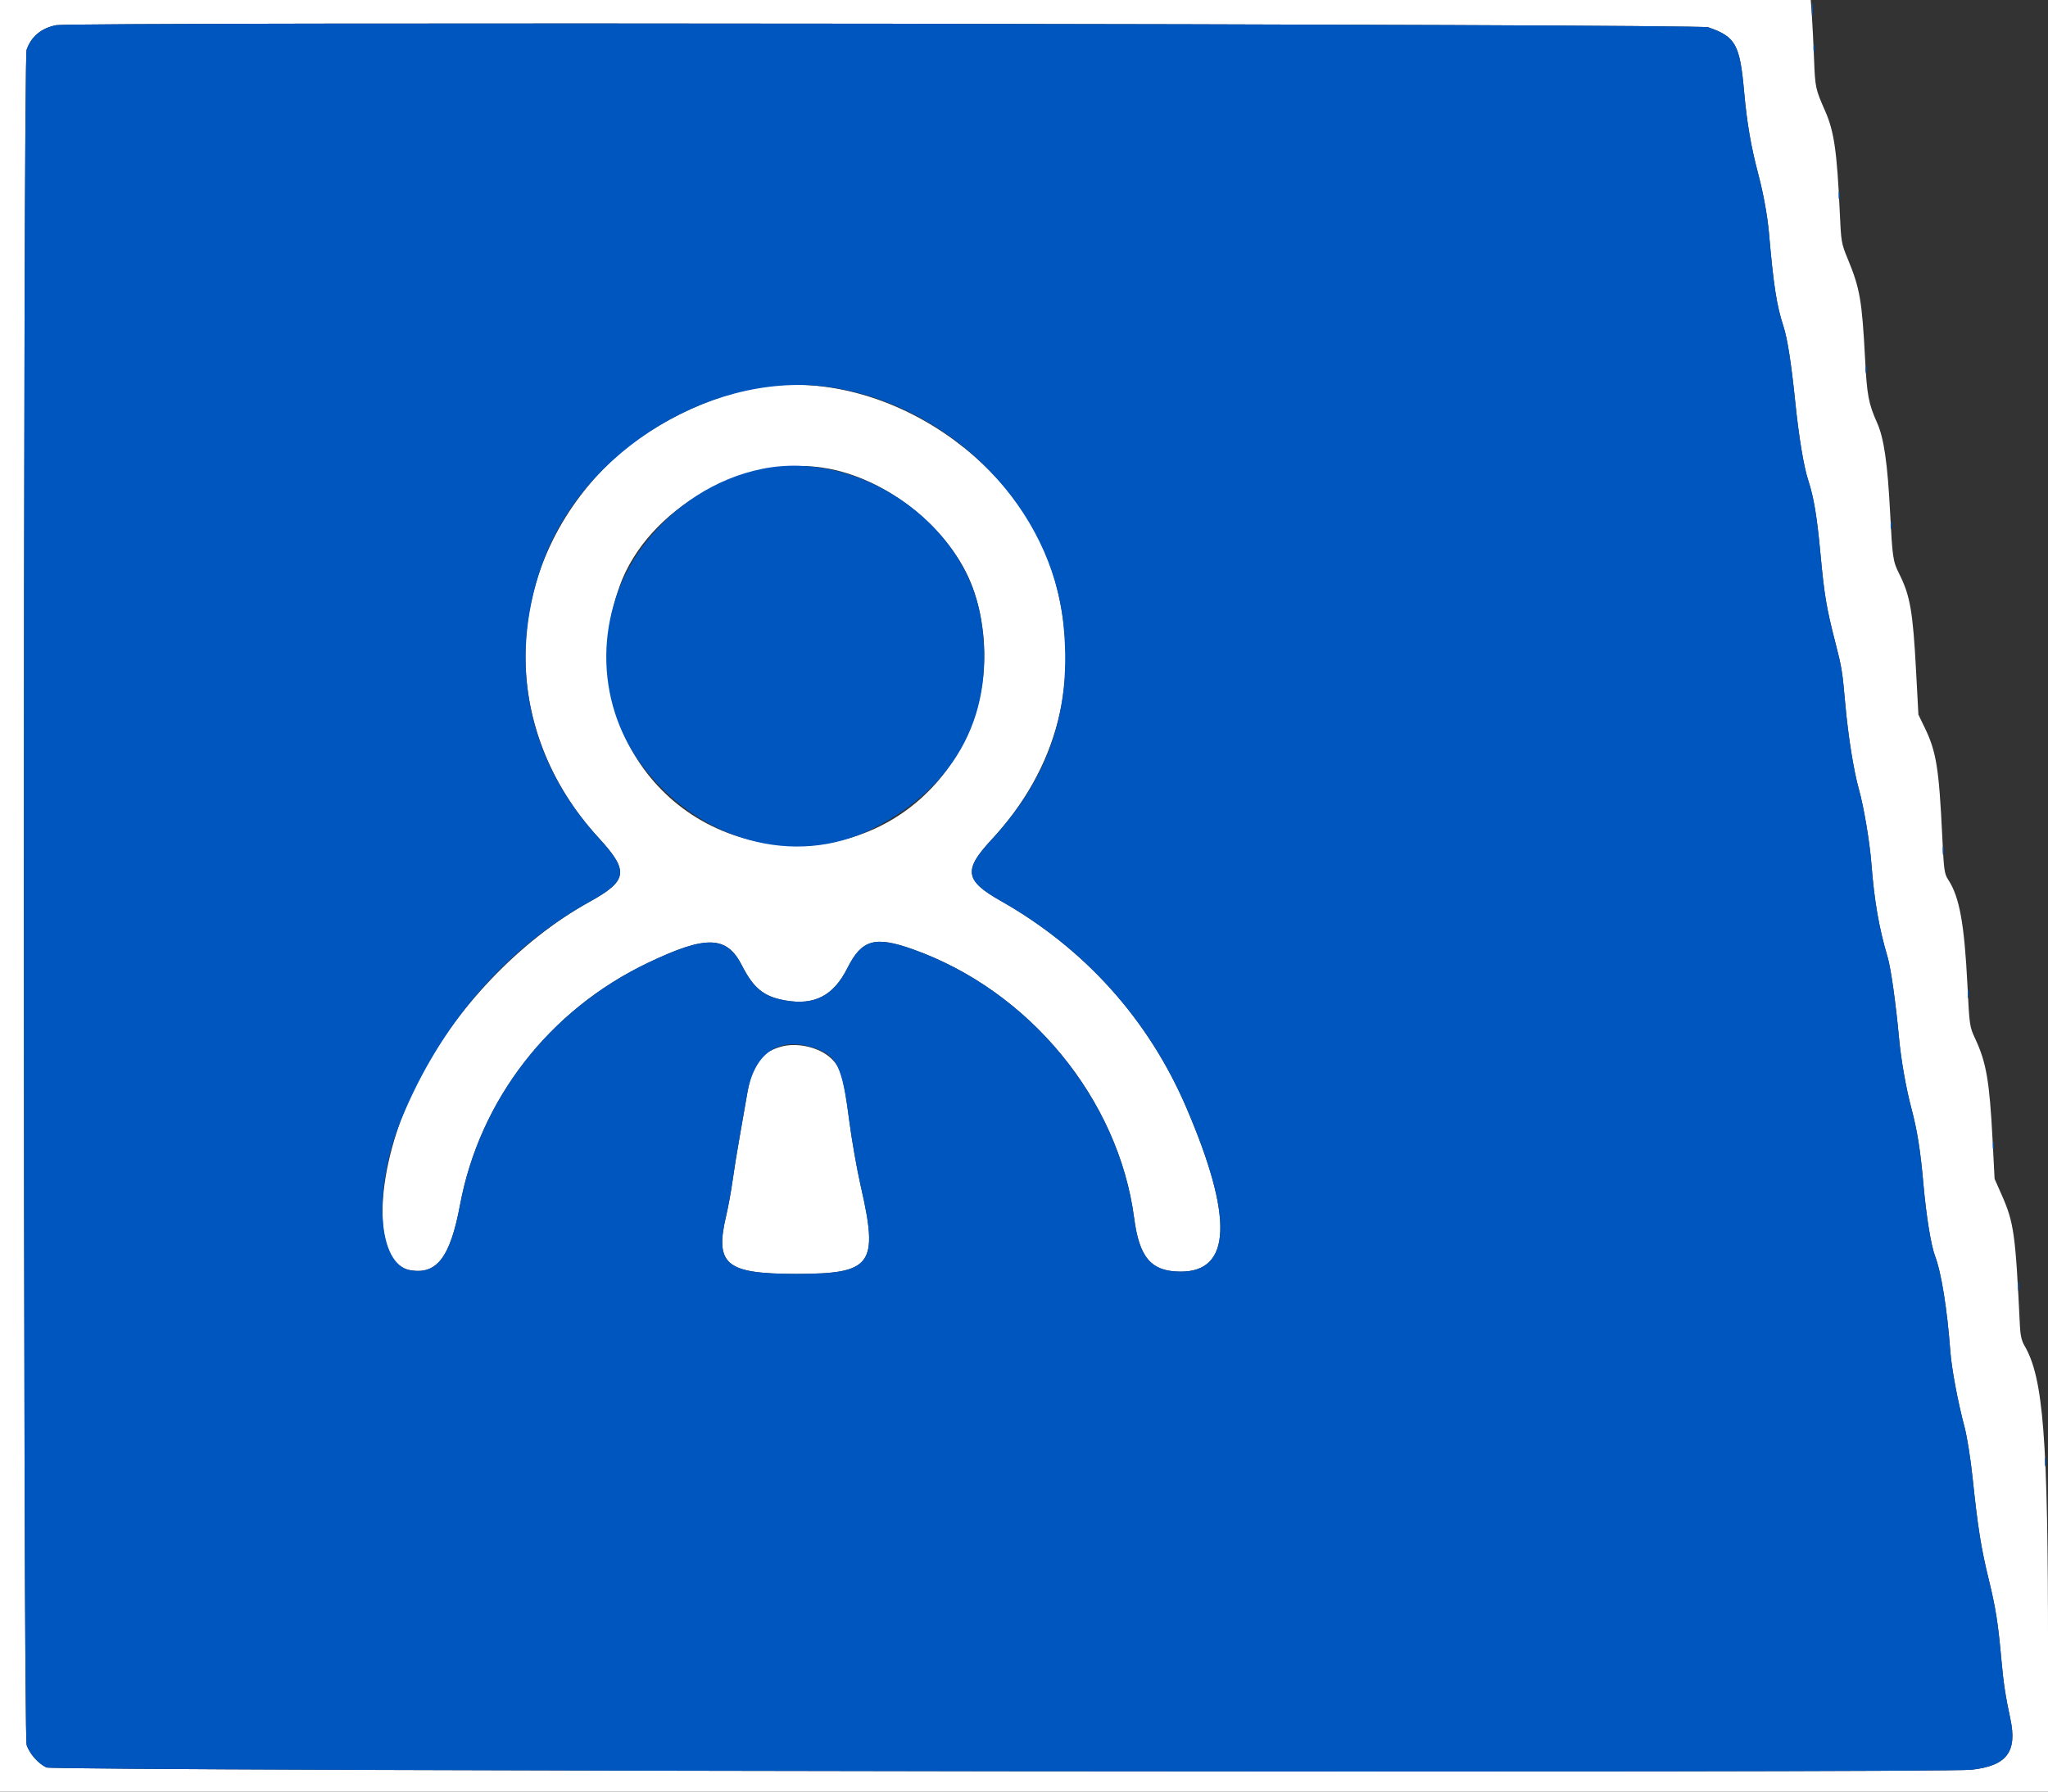 <svg id="svg" xmlns="http://www.w3.org/2000/svg" xmlns:xlink="http://www.w3.org/1999/xlink" width="400" height="350" viewBox="0, 0, 400,350"><rect x="0" y="0" width="400" height="350" fill="#333333" stroke="none"/><g id="svgg"><path id="path0" d="M0.000 175.131 L 0.000 350.263 200.000 350.263 L 400.000 350.263 400.005 322.680 C 400.013 280.899,399.105 269.152,395.379 262.837 C 394.858 261.954,394.601 260.830,394.516 259.073 C 393.642 240.877,393.357 238.849,390.887 233.275 L 389.568 230.298 389.169 222.592 C 388.582 211.264,387.952 207.578,385.823 203.006 C 384.675 200.539,384.666 200.480,384.260 192.374 C 383.663 180.480,382.710 175.230,380.540 171.904 C 379.746 170.687,379.669 170.129,379.334 163.148 C 378.709 150.116,378.177 146.823,375.952 142.221 L 374.689 139.608 374.229 131.003 C 373.610 119.426,373.072 116.341,370.932 112.084 C 369.719 109.673,369.616 108.980,369.164 100.175 C 368.669 90.536,367.964 85.633,366.645 82.657 C 364.937 78.803,364.652 77.295,364.275 70.132 C 363.673 58.697,363.265 56.335,360.903 50.613 C 359.632 47.536,359.594 47.315,359.323 41.331 C 358.790 29.581,358.219 25.643,356.470 21.675 C 354.581 17.388,354.519 17.097,354.307 11.559 C 354.193 8.573,354.002 4.750,353.882 3.065 L 353.665 0.000 176.832 0.000 L 0.000 0.000 0.000 175.131 M333.625 5.330 C 338.979 7.167,339.820 8.666,340.640 17.838 C 341.190 23.983,341.984 28.619,343.404 33.975 C 344.406 37.755,345.212 42.195,345.503 45.534 C 346.402 55.845,346.991 59.644,348.329 63.748 C 349.109 66.141,349.854 70.907,350.628 78.459 C 351.344 85.450,352.294 91.169,353.194 93.906 C 354.250 97.117,354.880 100.910,355.545 108.043 C 356.317 116.334,356.703 118.653,358.435 125.396 C 359.738 130.468,359.821 130.983,360.418 137.653 C 360.969 143.820,362.056 150.617,363.058 154.163 C 364.015 157.553,365.172 164.412,365.501 168.651 C 366.074 176.036,366.982 181.268,368.691 187.040 C 369.313 189.140,370.279 195.998,370.888 202.627 C 371.294 207.047,372.256 212.525,373.348 216.637 C 374.470 220.857,375.096 224.827,375.668 231.335 C 376.210 237.493,377.150 243.301,377.940 245.372 C 379.163 248.577,380.307 255.704,380.918 263.923 C 381.177 267.413,382.355 273.706,383.704 278.809 C 384.205 280.703,384.885 285.004,385.282 288.792 C 386.296 298.457,386.938 302.486,388.433 308.581 C 389.787 314.103,390.265 317.150,390.905 324.343 C 391.296 328.734,391.701 331.400,392.643 335.770 C 394.036 342.231,391.952 344.967,385.062 345.729 C 378.806 346.421,10.554 345.989,9.070 345.288 C 7.477 344.535,5.819 342.664,5.203 340.923 C 4.500 338.934,4.493 11.698,5.196 9.711 C 6.117 7.108,8.059 5.497,10.972 4.918 C 14.249 4.266,331.707 4.671,333.625 5.330 M149.037 75.558 C 138.877 76.971,126.121 83.341,118.732 90.691 C 97.952 111.360,97.195 142.203,116.939 163.698 C 122.895 170.182,122.630 172.035,115.158 176.167 C 101.608 183.660,88.697 197.200,81.473 211.489 C 73.028 228.196,72.361 246.835,80.162 248.153 C 85.339 249.028,87.937 245.605,89.848 235.392 C 93.702 214.804,107.296 197.286,126.550 188.096 C 137.944 182.658,141.937 182.771,144.912 188.616 C 147.179 193.069,149.167 194.683,153.305 195.429 C 159.067 196.467,162.787 194.541,165.517 189.107 C 168.310 183.545,170.864 182.813,178.284 185.449 C 201.037 193.533,218.464 214.707,221.516 237.978 C 222.529 245.703,224.845 248.383,230.538 248.419 C 240.547 248.482,240.932 237.877,231.704 216.364 C 224.318 199.146,211.873 185.291,195.435 175.983 C 188.449 172.028,188.132 169.989,193.587 164.113 C 206.640 150.052,211.052 132.771,206.297 114.330 C 200.089 90.255,173.382 72.171,149.037 75.558 M161.905 91.565 C 174.373 93.951,186.676 104.430,190.311 115.762 C 198.227 140.430,180.899 165.149,155.692 165.149 C 129.379 165.149,112.010 139.804,121.009 114.539 C 126.453 99.256,145.672 88.459,161.905 91.565 M152.362 204.530 C 148.388 205.739,146.896 207.899,145.895 213.893 C 145.578 215.788,144.936 219.466,144.468 222.067 C 143.999 224.667,143.379 228.511,143.089 230.608 C 142.798 232.704,142.245 235.751,141.858 237.378 C 139.560 247.056,141.707 248.862,155.517 248.862 C 170.347 248.862,171.636 247.105,168.111 231.699 C 167.362 228.424,166.349 222.658,165.860 218.886 C 164.731 210.175,164.290 208.654,162.355 206.790 C 160.036 204.558,155.582 203.551,152.362 204.530 " stroke="none" fill="#ffffff" fill-rule="evenodd"></path><path id="path1" d="M353.874 1.926 C 353.876 3.082,353.941 3.513,354.019 2.883 C 354.097 2.254,354.096 1.308,354.016 0.782 C 353.936 0.255,353.872 0.771,353.874 1.926 M10.972 4.918 C 8.059 5.497,6.117 7.108,5.196 9.711 C 4.493 11.698,4.500 338.934,5.203 340.923 C 5.819 342.664,7.477 344.535,9.070 345.288 C 10.554 345.989,378.806 346.421,385.062 345.729 C 391.952 344.967,394.036 342.231,392.643 335.770 C 391.701 331.400,391.296 328.734,390.905 324.343 C 390.265 317.150,389.787 314.103,388.433 308.581 C 386.938 302.486,386.296 298.457,385.282 288.792 C 384.885 285.004,384.205 280.703,383.704 278.809 C 382.355 273.706,381.177 267.413,380.918 263.923 C 380.307 255.704,379.163 248.577,377.940 245.372 C 377.150 243.301,376.210 237.493,375.668 231.335 C 375.096 224.827,374.470 220.857,373.348 216.637 C 372.256 212.525,371.294 207.047,370.888 202.627 C 370.279 195.998,369.313 189.140,368.691 187.040 C 366.982 181.268,366.074 176.036,365.501 168.651 C 365.172 164.412,364.015 157.553,363.058 154.163 C 362.056 150.617,360.969 143.820,360.418 137.653 C 359.821 130.983,359.738 130.468,358.435 125.396 C 356.703 118.653,356.317 116.334,355.545 108.043 C 354.880 100.910,354.250 97.117,353.194 93.906 C 352.294 91.169,351.344 85.450,350.628 78.459 C 349.854 70.907,349.109 66.141,348.329 63.748 C 346.991 59.644,346.402 55.845,345.503 45.534 C 345.212 42.195,344.406 37.755,343.404 33.975 C 341.984 28.619,341.190 23.983,340.640 17.838 C 339.820 8.666,338.979 7.167,333.625 5.330 C 331.707 4.671,14.249 4.266,10.972 4.918 M354.197 9.457 C 354.197 10.131,354.269 10.407,354.357 10.070 C 354.445 9.733,354.445 9.181,354.357 8.844 C 354.269 8.507,354.197 8.783,354.197 9.457 M359.101 38.179 C 359.101 38.853,359.173 39.129,359.261 38.792 C 359.349 38.454,359.349 37.903,359.261 37.566 C 359.173 37.229,359.101 37.504,359.101 38.179 M364.354 72.154 C 364.354 72.828,364.427 73.104,364.515 72.767 C 364.603 72.430,364.603 71.878,364.515 71.541 C 364.427 71.204,364.354 71.480,364.354 72.154 M163.372 75.837 C 186.430 79.858,205.398 99.567,207.688 121.884 C 209.405 138.613,204.993 151.826,193.587 164.113 C 188.132 169.989,188.449 172.028,195.435 175.983 C 211.873 185.291,224.318 199.146,231.704 216.364 C 240.932 237.877,240.547 248.482,230.538 248.419 C 224.845 248.383,222.529 245.703,221.516 237.978 C 218.464 214.707,201.037 193.533,178.284 185.449 C 170.864 182.813,168.310 183.545,165.517 189.107 C 162.787 194.541,159.067 196.467,153.305 195.429 C 149.167 194.683,147.179 193.069,144.912 188.616 C 141.937 182.771,137.944 182.658,126.550 188.096 C 107.296 197.286,93.702 214.804,89.848 235.392 C 87.937 245.605,85.339 249.028,80.162 248.153 C 73.717 247.064,72.798 232.345,78.329 218.799 C 85.970 200.083,98.830 185.197,115.158 176.167 C 122.630 172.035,122.895 170.182,116.939 163.698 C 103.163 148.701,99.167 129.702,105.761 110.560 C 113.612 87.767,140.131 71.784,163.372 75.837 M148.862 91.595 C 139.769 93.436,131.381 98.861,125.573 106.655 C 116.126 119.334,116.015 136.931,125.304 149.399 C 136.384 164.272,155.240 169.510,170.384 161.922 C 187.095 153.548,194.628 138.875,191.564 120.665 C 188.420 101.977,167.597 87.801,148.862 91.595 M369.258 102.627 C 369.258 103.301,369.330 103.577,369.418 103.240 C 369.506 102.903,369.506 102.351,369.418 102.014 C 369.330 101.677,369.258 101.953,369.258 102.627 M379.423 166.200 C 379.427 166.970,379.498 167.244,379.582 166.809 C 379.666 166.373,379.663 165.742,379.575 165.407 C 379.487 165.073,379.419 165.429,379.423 166.200 M384.327 194.221 C 384.330 194.991,384.402 195.265,384.486 194.830 C 384.570 194.394,384.567 193.763,384.479 193.428 C 384.391 193.094,384.323 193.450,384.327 194.221 M159.176 204.776 C 163.474 206.241,164.502 208.411,165.860 218.886 C 166.349 222.658,167.362 228.424,168.111 231.699 C 171.636 247.105,170.347 248.862,155.517 248.862 C 141.707 248.862,139.560 247.056,141.858 237.378 C 142.245 235.751,142.798 232.704,143.089 230.608 C 143.379 228.511,143.999 224.667,144.468 222.067 C 144.936 219.466,145.578 215.788,145.895 213.893 C 147.271 205.657,152.077 202.358,159.176 204.776 M389.223 223.818 C 389.223 224.492,389.295 224.768,389.383 224.431 C 389.471 224.094,389.471 223.542,389.383 223.205 C 389.295 222.868,389.223 223.144,389.223 223.818 M394.134 251.313 C 394.138 252.084,394.209 252.358,394.293 251.922 C 394.377 251.487,394.374 250.856,394.286 250.521 C 394.199 250.186,394.130 250.543,394.134 251.313 M399.388 285.639 C 399.392 286.410,399.463 286.684,399.547 286.248 C 399.631 285.812,399.628 285.182,399.540 284.847 C 399.452 284.512,399.384 284.869,399.388 285.639 " stroke="none" fill="#0056bf" fill-rule="evenodd"></path></g></svg>